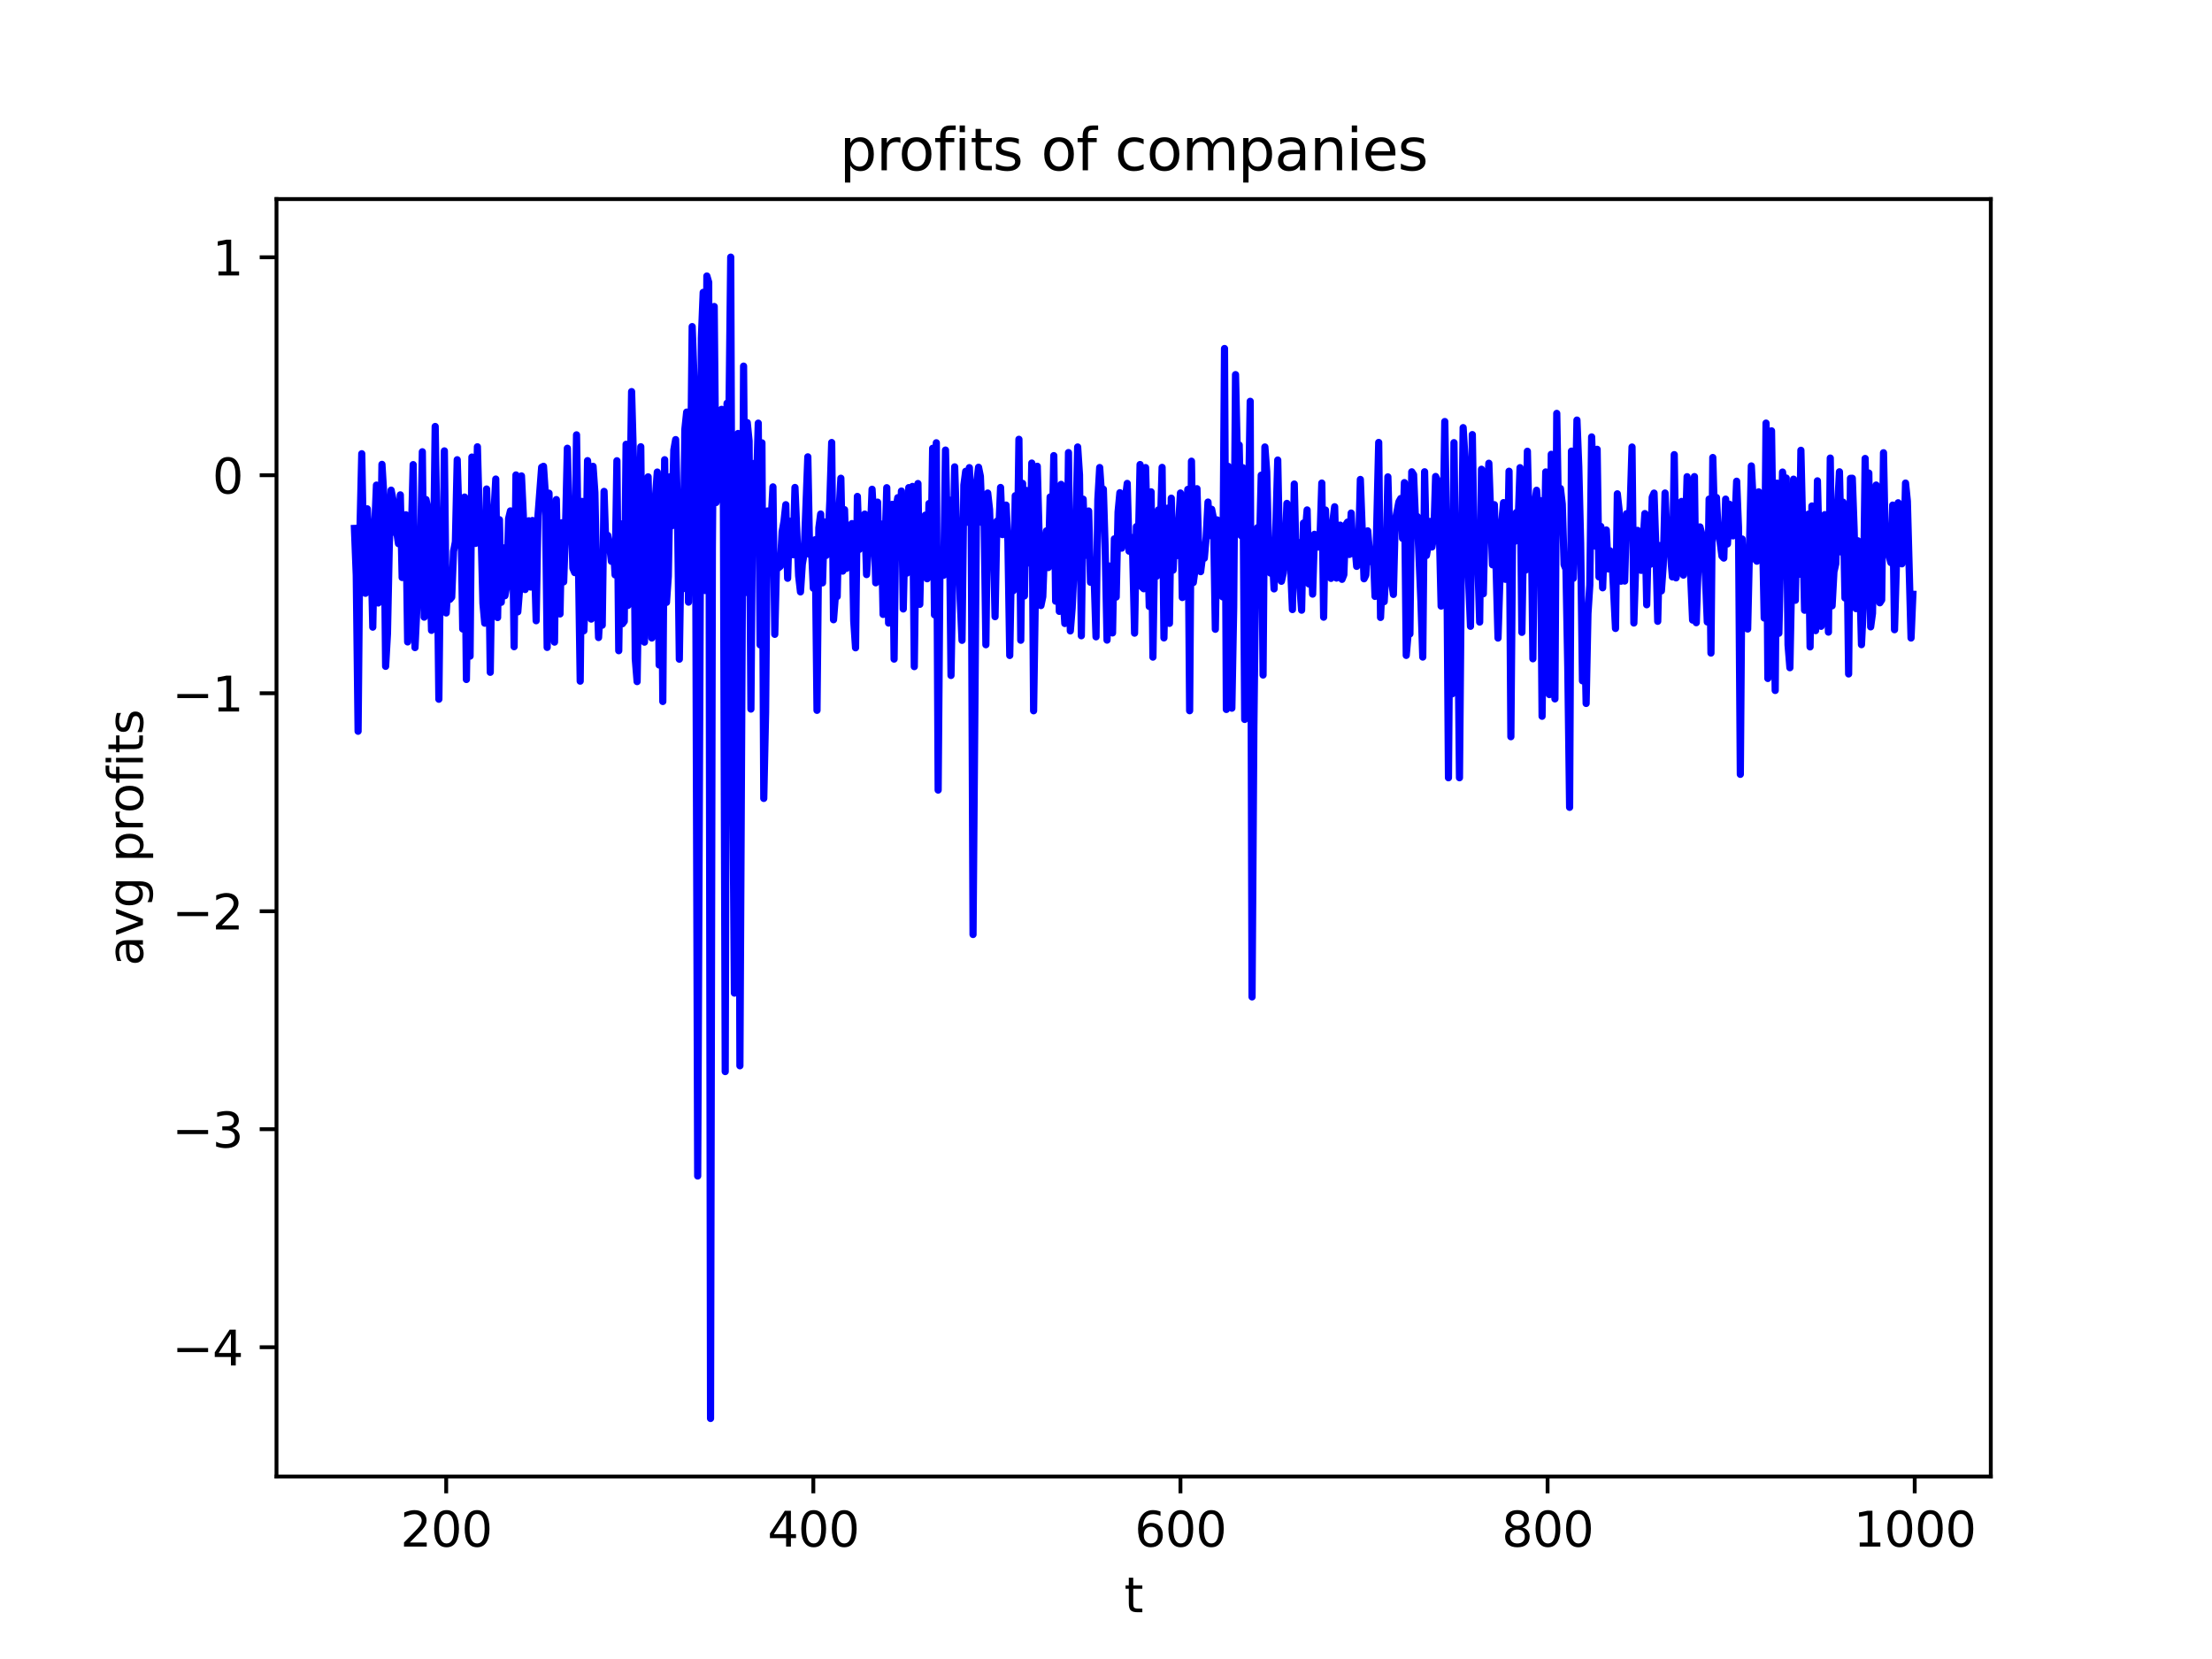 <?xml version="1.0" encoding="utf-8" standalone="no"?>
<!DOCTYPE svg PUBLIC "-//W3C//DTD SVG 1.1//EN"
  "http://www.w3.org/Graphics/SVG/1.1/DTD/svg11.dtd">
<svg xmlns:xlink="http://www.w3.org/1999/xlink" width="460.8pt" height="345.6pt" viewBox="0 0 460.8 345.6" xmlns="http://www.w3.org/2000/svg" version="1.1">
 <defs>
  <style type="text/css">*{stroke-linejoin: round; stroke-linecap: butt}</style>
 </defs>
 <g id="figure_1">
  <g id="patch_1">
   <path d="M 0 345.6 
L 460.8 345.6 
L 460.8 0 
L 0 0 
z
" style="fill: #ffffff"/>
  </g>
  <g id="axes_1">
   <g id="patch_2">
    <path d="M 57.6 307.584 
L 414.72 307.584 
L 414.72 41.472 
L 57.6 41.472 
z
" style="fill: #ffffff"/>
   </g>
   <g id="matplotlib.axis_1">
    <g id="xtick_1">
     <g id="line2d_1">
      <defs>
       <path id="ma844a990d8" d="M 0 0 
L 0 3.5 
" style="stroke: #000000; stroke-width: 0.8"/>
      </defs>
      <g>
       <use xlink:href="#ma844a990d8" x="92.953" y="307.584" style="stroke: #000000; stroke-width: 0.8"/>
      </g>
     </g>
     <g id="text_1">
      <!-- 200 -->
      <g transform="translate(83.409 322.182) scale(0.1 -0.1)">
       <defs>
        <path id="DejaVuSans-32" d="M 1228 531 
L 3431 531 
L 3431 0 
L 469 0 
L 469 531 
Q 828 903 1448 1529 
Q 2069 2156 2228 2338 
Q 2531 2678 2651 2914 
Q 2772 3150 2772 3378 
Q 2772 3750 2511 3984 
Q 2250 4219 1831 4219 
Q 1534 4219 1204 4116 
Q 875 4013 500 3803 
L 500 4441 
Q 881 4594 1212 4672 
Q 1544 4750 1819 4750 
Q 2544 4750 2975 4387 
Q 3406 4025 3406 3419 
Q 3406 3131 3298 2873 
Q 3191 2616 2906 2266 
Q 2828 2175 2409 1742 
Q 1991 1309 1228 531 
z
" transform="scale(0.016)"/>
        <path id="DejaVuSans-30" d="M 2034 4250 
Q 1547 4250 1301 3770 
Q 1056 3291 1056 2328 
Q 1056 1369 1301 889 
Q 1547 409 2034 409 
Q 2525 409 2770 889 
Q 3016 1369 3016 2328 
Q 3016 3291 2770 3770 
Q 2525 4250 2034 4250 
z
M 2034 4750 
Q 2819 4750 3233 4129 
Q 3647 3509 3647 2328 
Q 3647 1150 3233 529 
Q 2819 -91 2034 -91 
Q 1250 -91 836 529 
Q 422 1150 422 2328 
Q 422 3509 836 4129 
Q 1250 4750 2034 4750 
z
" transform="scale(0.016)"/>
       </defs>
       <use xlink:href="#DejaVuSans-32"/>
       <use xlink:href="#DejaVuSans-30" x="63.623"/>
       <use xlink:href="#DejaVuSans-30" x="127.246"/>
      </g>
     </g>
    </g>
    <g id="xtick_2">
     <g id="line2d_2">
      <g>
       <use xlink:href="#ma844a990d8" x="169.432" y="307.584" style="stroke: #000000; stroke-width: 0.8"/>
      </g>
     </g>
     <g id="text_2">
      <!-- 400 -->
      <g transform="translate(159.888 322.182) scale(0.1 -0.1)">
       <defs>
        <path id="DejaVuSans-34" d="M 2419 4116 
L 825 1625 
L 2419 1625 
L 2419 4116 
z
M 2253 4666 
L 3047 4666 
L 3047 1625 
L 3713 1625 
L 3713 1100 
L 3047 1100 
L 3047 0 
L 2419 0 
L 2419 1100 
L 313 1100 
L 313 1709 
L 2253 4666 
z
" transform="scale(0.016)"/>
       </defs>
       <use xlink:href="#DejaVuSans-34"/>
       <use xlink:href="#DejaVuSans-30" x="63.623"/>
       <use xlink:href="#DejaVuSans-30" x="127.246"/>
      </g>
     </g>
    </g>
    <g id="xtick_3">
     <g id="line2d_3">
      <g>
       <use xlink:href="#ma844a990d8" x="245.911" y="307.584" style="stroke: #000000; stroke-width: 0.8"/>
      </g>
     </g>
     <g id="text_3">
      <!-- 600 -->
      <g transform="translate(236.367 322.182) scale(0.1 -0.1)">
       <defs>
        <path id="DejaVuSans-36" d="M 2113 2584 
Q 1688 2584 1439 2293 
Q 1191 2003 1191 1497 
Q 1191 994 1439 701 
Q 1688 409 2113 409 
Q 2538 409 2786 701 
Q 3034 994 3034 1497 
Q 3034 2003 2786 2293 
Q 2538 2584 2113 2584 
z
M 3366 4563 
L 3366 3988 
Q 3128 4100 2886 4159 
Q 2644 4219 2406 4219 
Q 1781 4219 1451 3797 
Q 1122 3375 1075 2522 
Q 1259 2794 1537 2939 
Q 1816 3084 2150 3084 
Q 2853 3084 3261 2657 
Q 3669 2231 3669 1497 
Q 3669 778 3244 343 
Q 2819 -91 2113 -91 
Q 1303 -91 875 529 
Q 447 1150 447 2328 
Q 447 3434 972 4092 
Q 1497 4750 2381 4750 
Q 2619 4750 2861 4703 
Q 3103 4656 3366 4563 
z
" transform="scale(0.016)"/>
       </defs>
       <use xlink:href="#DejaVuSans-36"/>
       <use xlink:href="#DejaVuSans-30" x="63.623"/>
       <use xlink:href="#DejaVuSans-30" x="127.246"/>
      </g>
     </g>
    </g>
    <g id="xtick_4">
     <g id="line2d_4">
      <g>
       <use xlink:href="#ma844a990d8" x="322.39" y="307.584" style="stroke: #000000; stroke-width: 0.8"/>
      </g>
     </g>
     <g id="text_4">
      <!-- 800 -->
      <g transform="translate(312.847 322.182) scale(0.1 -0.1)">
       <defs>
        <path id="DejaVuSans-38" d="M 2034 2216 
Q 1584 2216 1326 1975 
Q 1069 1734 1069 1313 
Q 1069 891 1326 650 
Q 1584 409 2034 409 
Q 2484 409 2743 651 
Q 3003 894 3003 1313 
Q 3003 1734 2745 1975 
Q 2488 2216 2034 2216 
z
M 1403 2484 
Q 997 2584 770 2862 
Q 544 3141 544 3541 
Q 544 4100 942 4425 
Q 1341 4750 2034 4750 
Q 2731 4750 3128 4425 
Q 3525 4100 3525 3541 
Q 3525 3141 3298 2862 
Q 3072 2584 2669 2484 
Q 3125 2378 3379 2068 
Q 3634 1759 3634 1313 
Q 3634 634 3220 271 
Q 2806 -91 2034 -91 
Q 1263 -91 848 271 
Q 434 634 434 1313 
Q 434 1759 690 2068 
Q 947 2378 1403 2484 
z
M 1172 3481 
Q 1172 3119 1398 2916 
Q 1625 2713 2034 2713 
Q 2441 2713 2670 2916 
Q 2900 3119 2900 3481 
Q 2900 3844 2670 4047 
Q 2441 4250 2034 4250 
Q 1625 4250 1398 4047 
Q 1172 3844 1172 3481 
z
" transform="scale(0.016)"/>
       </defs>
       <use xlink:href="#DejaVuSans-38"/>
       <use xlink:href="#DejaVuSans-30" x="63.623"/>
       <use xlink:href="#DejaVuSans-30" x="127.246"/>
      </g>
     </g>
    </g>
    <g id="xtick_5">
     <g id="line2d_5">
      <g>
       <use xlink:href="#ma844a990d8" x="398.87" y="307.584" style="stroke: #000000; stroke-width: 0.8"/>
      </g>
     </g>
     <g id="text_5">
      <!-- 1000 -->
      <g transform="translate(386.145 322.182) scale(0.1 -0.1)">
       <defs>
        <path id="DejaVuSans-31" d="M 794 531 
L 1825 531 
L 1825 4091 
L 703 3866 
L 703 4441 
L 1819 4666 
L 2450 4666 
L 2450 531 
L 3481 531 
L 3481 0 
L 794 0 
L 794 531 
z
" transform="scale(0.016)"/>
       </defs>
       <use xlink:href="#DejaVuSans-31"/>
       <use xlink:href="#DejaVuSans-30" x="63.623"/>
       <use xlink:href="#DejaVuSans-30" x="127.246"/>
       <use xlink:href="#DejaVuSans-30" x="190.869"/>
      </g>
     </g>
    </g>
    <g id="text_6">
     <!-- t -->
     <g transform="translate(234.2 335.861) scale(0.1 -0.1)">
      <defs>
       <path id="DejaVuSans-74" d="M 1172 4494 
L 1172 3500 
L 2356 3500 
L 2356 3053 
L 1172 3053 
L 1172 1153 
Q 1172 725 1289 603 
Q 1406 481 1766 481 
L 2356 481 
L 2356 0 
L 1766 0 
Q 1100 0 847 248 
Q 594 497 594 1153 
L 594 3053 
L 172 3053 
L 172 3500 
L 594 3500 
L 594 4494 
L 1172 4494 
z
" transform="scale(0.016)"/>
      </defs>
      <use xlink:href="#DejaVuSans-74"/>
     </g>
    </g>
   </g>
   <g id="matplotlib.axis_2">
    <g id="ytick_1">
     <g id="line2d_6">
      <defs>
       <path id="mab4cc430a4" d="M 0 0 
L -3.5 0 
" style="stroke: #000000; stroke-width: 0.8"/>
      </defs>
      <g>
       <use xlink:href="#mab4cc430a4" x="57.6" y="280.652" style="stroke: #000000; stroke-width: 0.8"/>
      </g>
     </g>
     <g id="text_7">
      <!-- −4 -->
      <g transform="translate(35.858 284.451) scale(0.1 -0.1)">
       <defs>
        <path id="DejaVuSans-2212" d="M 678 2272 
L 4684 2272 
L 4684 1741 
L 678 1741 
L 678 2272 
z
" transform="scale(0.016)"/>
       </defs>
       <use xlink:href="#DejaVuSans-2212"/>
       <use xlink:href="#DejaVuSans-34" x="83.789"/>
      </g>
     </g>
    </g>
    <g id="ytick_2">
     <g id="line2d_7">
      <g>
       <use xlink:href="#mab4cc430a4" x="57.6" y="235.24" style="stroke: #000000; stroke-width: 0.8"/>
      </g>
     </g>
     <g id="text_8">
      <!-- −3 -->
      <g transform="translate(35.858 239.039) scale(0.1 -0.1)">
       <defs>
        <path id="DejaVuSans-33" d="M 2597 2516 
Q 3050 2419 3304 2112 
Q 3559 1806 3559 1356 
Q 3559 666 3084 287 
Q 2609 -91 1734 -91 
Q 1441 -91 1130 -33 
Q 819 25 488 141 
L 488 750 
Q 750 597 1062 519 
Q 1375 441 1716 441 
Q 2309 441 2620 675 
Q 2931 909 2931 1356 
Q 2931 1769 2642 2001 
Q 2353 2234 1838 2234 
L 1294 2234 
L 1294 2753 
L 1863 2753 
Q 2328 2753 2575 2939 
Q 2822 3125 2822 3475 
Q 2822 3834 2567 4026 
Q 2313 4219 1838 4219 
Q 1578 4219 1281 4162 
Q 984 4106 628 3988 
L 628 4550 
Q 988 4650 1302 4700 
Q 1616 4750 1894 4750 
Q 2613 4750 3031 4423 
Q 3450 4097 3450 3541 
Q 3450 3153 3228 2886 
Q 3006 2619 2597 2516 
z
" transform="scale(0.016)"/>
       </defs>
       <use xlink:href="#DejaVuSans-2212"/>
       <use xlink:href="#DejaVuSans-33" x="83.789"/>
      </g>
     </g>
    </g>
    <g id="ytick_3">
     <g id="line2d_8">
      <g>
       <use xlink:href="#mab4cc430a4" x="57.6" y="189.828" style="stroke: #000000; stroke-width: 0.8"/>
      </g>
     </g>
     <g id="text_9">
      <!-- −2 -->
      <g transform="translate(35.858 193.627) scale(0.1 -0.1)">
       <use xlink:href="#DejaVuSans-2212"/>
       <use xlink:href="#DejaVuSans-32" x="83.789"/>
      </g>
     </g>
    </g>
    <g id="ytick_4">
     <g id="line2d_9">
      <g>
       <use xlink:href="#mab4cc430a4" x="57.6" y="144.415" style="stroke: #000000; stroke-width: 0.8"/>
      </g>
     </g>
     <g id="text_10">
      <!-- −1 -->
      <g transform="translate(35.858 148.215) scale(0.1 -0.1)">
       <use xlink:href="#DejaVuSans-2212"/>
       <use xlink:href="#DejaVuSans-31" x="83.789"/>
      </g>
     </g>
    </g>
    <g id="ytick_5">
     <g id="line2d_10">
      <g>
       <use xlink:href="#mab4cc430a4" x="57.6" y="99.003" style="stroke: #000000; stroke-width: 0.8"/>
      </g>
     </g>
     <g id="text_11">
      <!-- 0 -->
      <g transform="translate(44.237 102.802) scale(0.1 -0.1)">
       <use xlink:href="#DejaVuSans-30"/>
      </g>
     </g>
    </g>
    <g id="ytick_6">
     <g id="line2d_11">
      <g>
       <use xlink:href="#mab4cc430a4" x="57.6" y="53.591" style="stroke: #000000; stroke-width: 0.8"/>
      </g>
     </g>
     <g id="text_12">
      <!-- 1 -->
      <g transform="translate(44.237 57.39) scale(0.1 -0.1)">
       <use xlink:href="#DejaVuSans-31"/>
      </g>
     </g>
    </g>
    <g id="text_13">
     <!-- avg profits -->
     <g transform="translate(29.778 201.205) rotate(-90) scale(0.1 -0.1)">
      <defs>
       <path id="DejaVuSans-61" d="M 2194 1759 
Q 1497 1759 1228 1600 
Q 959 1441 959 1056 
Q 959 750 1161 570 
Q 1363 391 1709 391 
Q 2188 391 2477 730 
Q 2766 1069 2766 1631 
L 2766 1759 
L 2194 1759 
z
M 3341 1997 
L 3341 0 
L 2766 0 
L 2766 531 
Q 2569 213 2275 61 
Q 1981 -91 1556 -91 
Q 1019 -91 701 211 
Q 384 513 384 1019 
Q 384 1609 779 1909 
Q 1175 2209 1959 2209 
L 2766 2209 
L 2766 2266 
Q 2766 2663 2505 2880 
Q 2244 3097 1772 3097 
Q 1472 3097 1187 3025 
Q 903 2953 641 2809 
L 641 3341 
Q 956 3463 1253 3523 
Q 1550 3584 1831 3584 
Q 2591 3584 2966 3190 
Q 3341 2797 3341 1997 
z
" transform="scale(0.016)"/>
       <path id="DejaVuSans-76" d="M 191 3500 
L 800 3500 
L 1894 563 
L 2988 3500 
L 3597 3500 
L 2284 0 
L 1503 0 
L 191 3500 
z
" transform="scale(0.016)"/>
       <path id="DejaVuSans-67" d="M 2906 1791 
Q 2906 2416 2648 2759 
Q 2391 3103 1925 3103 
Q 1463 3103 1205 2759 
Q 947 2416 947 1791 
Q 947 1169 1205 825 
Q 1463 481 1925 481 
Q 2391 481 2648 825 
Q 2906 1169 2906 1791 
z
M 3481 434 
Q 3481 -459 3084 -895 
Q 2688 -1331 1869 -1331 
Q 1566 -1331 1297 -1286 
Q 1028 -1241 775 -1147 
L 775 -588 
Q 1028 -725 1275 -790 
Q 1522 -856 1778 -856 
Q 2344 -856 2625 -561 
Q 2906 -266 2906 331 
L 2906 616 
Q 2728 306 2450 153 
Q 2172 0 1784 0 
Q 1141 0 747 490 
Q 353 981 353 1791 
Q 353 2603 747 3093 
Q 1141 3584 1784 3584 
Q 2172 3584 2450 3431 
Q 2728 3278 2906 2969 
L 2906 3500 
L 3481 3500 
L 3481 434 
z
" transform="scale(0.016)"/>
       <path id="DejaVuSans-20" transform="scale(0.016)"/>
       <path id="DejaVuSans-70" d="M 1159 525 
L 1159 -1331 
L 581 -1331 
L 581 3500 
L 1159 3500 
L 1159 2969 
Q 1341 3281 1617 3432 
Q 1894 3584 2278 3584 
Q 2916 3584 3314 3078 
Q 3713 2572 3713 1747 
Q 3713 922 3314 415 
Q 2916 -91 2278 -91 
Q 1894 -91 1617 61 
Q 1341 213 1159 525 
z
M 3116 1747 
Q 3116 2381 2855 2742 
Q 2594 3103 2138 3103 
Q 1681 3103 1420 2742 
Q 1159 2381 1159 1747 
Q 1159 1113 1420 752 
Q 1681 391 2138 391 
Q 2594 391 2855 752 
Q 3116 1113 3116 1747 
z
" transform="scale(0.016)"/>
       <path id="DejaVuSans-72" d="M 2631 2963 
Q 2534 3019 2420 3045 
Q 2306 3072 2169 3072 
Q 1681 3072 1420 2755 
Q 1159 2438 1159 1844 
L 1159 0 
L 581 0 
L 581 3500 
L 1159 3500 
L 1159 2956 
Q 1341 3275 1631 3429 
Q 1922 3584 2338 3584 
Q 2397 3584 2469 3576 
Q 2541 3569 2628 3553 
L 2631 2963 
z
" transform="scale(0.016)"/>
       <path id="DejaVuSans-6f" d="M 1959 3097 
Q 1497 3097 1228 2736 
Q 959 2375 959 1747 
Q 959 1119 1226 758 
Q 1494 397 1959 397 
Q 2419 397 2687 759 
Q 2956 1122 2956 1747 
Q 2956 2369 2687 2733 
Q 2419 3097 1959 3097 
z
M 1959 3584 
Q 2709 3584 3137 3096 
Q 3566 2609 3566 1747 
Q 3566 888 3137 398 
Q 2709 -91 1959 -91 
Q 1206 -91 779 398 
Q 353 888 353 1747 
Q 353 2609 779 3096 
Q 1206 3584 1959 3584 
z
" transform="scale(0.016)"/>
       <path id="DejaVuSans-66" d="M 2375 4863 
L 2375 4384 
L 1825 4384 
Q 1516 4384 1395 4259 
Q 1275 4134 1275 3809 
L 1275 3500 
L 2222 3500 
L 2222 3053 
L 1275 3053 
L 1275 0 
L 697 0 
L 697 3053 
L 147 3053 
L 147 3500 
L 697 3500 
L 697 3744 
Q 697 4328 969 4595 
Q 1241 4863 1831 4863 
L 2375 4863 
z
" transform="scale(0.016)"/>
       <path id="DejaVuSans-69" d="M 603 3500 
L 1178 3500 
L 1178 0 
L 603 0 
L 603 3500 
z
M 603 4863 
L 1178 4863 
L 1178 4134 
L 603 4134 
L 603 4863 
z
" transform="scale(0.016)"/>
       <path id="DejaVuSans-73" d="M 2834 3397 
L 2834 2853 
Q 2591 2978 2328 3040 
Q 2066 3103 1784 3103 
Q 1356 3103 1142 2972 
Q 928 2841 928 2578 
Q 928 2378 1081 2264 
Q 1234 2150 1697 2047 
L 1894 2003 
Q 2506 1872 2764 1633 
Q 3022 1394 3022 966 
Q 3022 478 2636 193 
Q 2250 -91 1575 -91 
Q 1294 -91 989 -36 
Q 684 19 347 128 
L 347 722 
Q 666 556 975 473 
Q 1284 391 1588 391 
Q 1994 391 2212 530 
Q 2431 669 2431 922 
Q 2431 1156 2273 1281 
Q 2116 1406 1581 1522 
L 1381 1569 
Q 847 1681 609 1914 
Q 372 2147 372 2553 
Q 372 3047 722 3315 
Q 1072 3584 1716 3584 
Q 2034 3584 2315 3537 
Q 2597 3491 2834 3397 
z
" transform="scale(0.016)"/>
      </defs>
      <use xlink:href="#DejaVuSans-61"/>
      <use xlink:href="#DejaVuSans-76" x="61.279"/>
      <use xlink:href="#DejaVuSans-67" x="120.459"/>
      <use xlink:href="#DejaVuSans-20" x="183.936"/>
      <use xlink:href="#DejaVuSans-70" x="215.723"/>
      <use xlink:href="#DejaVuSans-72" x="279.199"/>
      <use xlink:href="#DejaVuSans-6f" x="318.062"/>
      <use xlink:href="#DejaVuSans-66" x="379.244"/>
      <use xlink:href="#DejaVuSans-69" x="414.449"/>
      <use xlink:href="#DejaVuSans-74" x="442.232"/>
      <use xlink:href="#DejaVuSans-73" x="481.441"/>
     </g>
    </g>
   </g>
   <g id="line2d_12">
    <path d="M 73.833 110.084 
L 74.215 119.848 
L 74.598 152.334 
L 74.98 110.641 
L 75.362 94.52 
L 75.745 115.306 
L 76.127 123.592 
L 76.51 105.997 
L 76.892 112.994 
L 77.274 114.464 
L 77.657 130.644 
L 78.039 110.379 
L 78.421 101.057 
L 78.804 125.609 
L 79.186 122.544 
L 79.569 96.735 
L 79.951 103.082 
L 80.333 138.808 
L 80.716 132.013 
L 81.098 113.556 
L 81.481 102.108 
L 81.863 104.039 
L 82.245 110.923 
L 82.628 110.725 
L 83.01 113.257 
L 83.393 103.09 
L 83.775 120.309 
L 84.157 108.654 
L 84.54 107.233 
L 84.922 133.727 
L 85.305 115.13 
L 85.687 111.666 
L 86.069 96.789 
L 86.452 134.906 
L 86.834 126.916 
L 87.217 112.366 
L 87.599 115.145 
L 87.981 94.112 
L 88.364 128.567 
L 88.746 104.064 
L 89.129 105.994 
L 89.511 116.399 
L 89.893 131.314 
L 90.276 118.722 
L 90.658 88.843 
L 91.041 112.875 
L 91.423 145.66 
L 91.805 111.372 
L 92.188 126.485 
L 92.57 93.929 
L 92.953 127.694 
L 93.335 121.507 
L 93.717 124.858 
L 94.1 124.395 
L 94.482 114.843 
L 94.865 112.879 
L 95.247 95.773 
L 95.629 108.489 
L 96.012 107.404 
L 96.394 131.035 
L 96.777 103.542 
L 97.159 141.549 
L 97.541 117.409 
L 97.924 136.689 
L 98.306 95.214 
L 98.688 110.279 
L 99.071 113.203 
L 99.453 93.072 
L 99.836 107.619 
L 100.218 110.83 
L 100.6 125.681 
L 100.983 129.825 
L 101.365 101.867 
L 101.748 112.145 
L 102.13 140.053 
L 102.512 114.168 
L 103.277 99.796 
L 103.66 128.647 
L 104.042 108.26 
L 104.424 125.471 
L 104.807 114.116 
L 105.189 124.1 
L 105.572 122.011 
L 105.954 108.026 
L 106.336 106.43 
L 106.719 106.588 
L 107.101 134.722 
L 107.484 98.94 
L 107.866 127.459 
L 108.248 122.64 
L 108.631 99.142 
L 109.013 107.247 
L 109.396 122.81 
L 109.778 113.21 
L 110.16 108.487 
L 110.543 122.297 
L 110.925 108.429 
L 111.308 115.738 
L 111.69 129.309 
L 112.072 107.418 
L 112.837 97.338 
L 113.22 97.141 
L 113.602 102.835 
L 113.984 134.87 
L 114.367 102.736 
L 114.749 128.764 
L 115.132 128.572 
L 115.514 133.765 
L 115.896 104.073 
L 116.279 122.778 
L 116.661 127.897 
L 117.044 108.908 
L 117.426 121.21 
L 117.808 110.07 
L 118.191 93.378 
L 118.573 109.236 
L 118.956 105.057 
L 119.338 118.375 
L 119.72 119.283 
L 120.103 90.586 
L 120.867 141.898 
L 121.25 104.452 
L 121.632 131.399 
L 122.015 121.01 
L 122.397 95.959 
L 122.779 100.459 
L 123.162 128.967 
L 123.544 97.147 
L 123.927 102.617 
L 124.309 121.18 
L 124.691 132.812 
L 125.074 125.802 
L 125.456 130.246 
L 125.839 102.368 
L 126.221 114.267 
L 126.603 111.531 
L 126.986 113.602 
L 127.368 116.936 
L 127.751 113.056 
L 128.133 119.758 
L 128.515 95.98 
L 128.898 135.554 
L 129.28 109.125 
L 129.663 129.941 
L 130.045 129.429 
L 130.427 92.555 
L 130.81 126.122 
L 131.192 107.456 
L 131.575 81.579 
L 131.957 95.484 
L 132.339 137.261 
L 132.722 141.988 
L 133.487 93.066 
L 133.869 131.214 
L 134.251 133.775 
L 134.634 101.798 
L 135.016 99.332 
L 135.781 132.912 
L 136.163 127.259 
L 136.546 103.515 
L 136.928 98.337 
L 137.311 138.525 
L 137.693 102.614 
L 138.075 146.132 
L 138.458 95.768 
L 138.84 125.494 
L 139.223 120.029 
L 139.605 99.305 
L 139.987 109.521 
L 140.37 93.73 
L 140.752 91.574 
L 141.134 106.378 
L 141.517 137.318 
L 141.899 112.549 
L 142.282 122.651 
L 142.664 89.479 
L 143.046 85.846 
L 143.429 125.437 
L 143.811 103.297 
L 144.194 68.035 
L 144.576 78.596 
L 144.958 124.226 
L 145.341 244.983 
L 146.106 70.455 
L 146.488 60.904 
L 146.87 123.011 
L 147.253 57.498 
L 147.635 58.807 
L 148.018 295.488 
L 148.4 114.144 
L 148.782 63.85 
L 149.165 104.691 
L 149.547 103.098 
L 149.93 91.93 
L 150.312 85.276 
L 150.694 104.695 
L 151.077 223.227 
L 151.459 84.001 
L 151.842 87.418 
L 152.224 53.568 
L 152.606 156.746 
L 152.989 206.879 
L 153.371 105.653 
L 153.754 90.298 
L 154.136 222.018 
L 154.901 76.27 
L 155.283 123.435 
L 155.666 88.035 
L 156.048 91.843 
L 156.43 147.714 
L 156.813 100.039 
L 157.195 96.506 
L 157.578 101.671 
L 157.96 88.15 
L 158.342 134.336 
L 158.725 92.25 
L 159.107 166.325 
L 159.49 148.38 
L 159.872 106.452 
L 160.254 115.555 
L 161.019 101.424 
L 161.402 132.143 
L 161.784 116.71 
L 162.166 118.297 
L 162.549 117.973 
L 162.931 110.763 
L 163.313 108.637 
L 163.696 105.137 
L 164.078 120.466 
L 164.461 108.554 
L 164.843 108.743 
L 165.225 115.561 
L 165.608 101.548 
L 166.373 119.962 
L 166.755 123.301 
L 167.137 117.521 
L 167.52 115.279 
L 168.285 95.166 
L 168.667 115.497 
L 169.049 114.231 
L 169.432 122.538 
L 169.814 112.436 
L 170.197 147.978 
L 170.579 109.961 
L 170.961 107.077 
L 171.344 121.422 
L 171.726 108.722 
L 172.109 115.704 
L 172.491 112.874 
L 172.873 104.395 
L 173.256 92.185 
L 173.638 129.106 
L 174.021 124.176 
L 174.403 124.263 
L 174.785 106.677 
L 175.168 99.624 
L 175.55 118.974 
L 175.933 106.174 
L 176.315 118.414 
L 177.08 112.528 
L 177.462 109.071 
L 177.845 129.331 
L 178.227 134.948 
L 178.609 103.414 
L 178.992 114.455 
L 179.374 109.496 
L 180.139 107.091 
L 180.521 119.695 
L 180.904 113.529 
L 181.286 111.88 
L 181.669 101.924 
L 182.051 108.932 
L 182.433 121.411 
L 182.816 104.604 
L 183.198 120.388 
L 183.58 109.164 
L 183.963 127.996 
L 184.728 101.597 
L 185.11 129.796 
L 185.492 110.932 
L 185.875 105.059 
L 186.257 137.302 
L 186.64 105.918 
L 187.022 103.677 
L 187.404 112.005 
L 187.787 102.295 
L 188.169 126.859 
L 188.552 109.697 
L 188.934 119.392 
L 189.316 101.58 
L 189.699 110.771 
L 190.081 101.332 
L 190.464 138.869 
L 190.846 109.712 
L 191.228 100.727 
L 191.611 125.896 
L 191.993 108.589 
L 192.376 118.286 
L 192.758 107.316 
L 193.14 120.566 
L 193.523 104.894 
L 193.905 118.21 
L 194.288 93.386 
L 194.67 128.084 
L 195.052 92.238 
L 195.435 164.586 
L 195.817 116.794 
L 196.2 115.675 
L 196.582 119.835 
L 196.964 93.759 
L 197.347 111.352 
L 197.729 104.163 
L 198.112 140.711 
L 198.876 97.251 
L 199.259 109.644 
L 199.641 109.813 
L 200.024 124.923 
L 200.406 133.394 
L 200.788 101.052 
L 201.171 98.18 
L 201.553 108.785 
L 201.936 97.421 
L 202.318 106.893 
L 202.7 194.672 
L 203.465 100.585 
L 203.848 97.337 
L 204.23 99.224 
L 204.612 108.88 
L 204.995 107.271 
L 205.377 134.307 
L 205.759 102.708 
L 206.142 106.126 
L 206.524 117.222 
L 206.907 111.852 
L 207.289 128.464 
L 207.671 108.577 
L 208.054 110.976 
L 208.436 101.55 
L 208.819 111.365 
L 209.201 110.7 
L 209.583 105.221 
L 209.966 112.845 
L 210.348 136.544 
L 210.731 115.418 
L 211.113 123.04 
L 211.495 103.261 
L 211.878 120.026 
L 212.26 91.512 
L 212.643 133.377 
L 213.025 100.694 
L 213.407 124.144 
L 213.79 102.166 
L 214.172 106.822 
L 214.555 117.312 
L 214.937 96.465 
L 215.319 148.07 
L 216.084 97.128 
L 216.849 126.149 
L 217.231 124.297 
L 217.614 113.87 
L 217.996 110.586 
L 218.379 118.238 
L 218.761 103.524 
L 219.143 114.254 
L 219.526 94.915 
L 219.908 125.241 
L 220.291 102.894 
L 220.673 127.359 
L 221.055 100.901 
L 221.438 123.643 
L 221.82 129.884 
L 222.203 125.702 
L 222.585 94.277 
L 222.967 131.431 
L 223.35 126.705 
L 224.115 110.582 
L 224.497 93.111 
L 224.879 98.923 
L 225.262 132.441 
L 225.644 103.988 
L 226.026 115.704 
L 226.409 114.944 
L 226.791 106.453 
L 227.174 121.301 
L 227.556 116.727 
L 227.938 120.621 
L 228.321 132.659 
L 228.703 104.041 
L 229.086 97.396 
L 229.468 103.019 
L 229.85 101.902 
L 230.233 114.487 
L 230.615 133.348 
L 230.998 117.894 
L 231.38 118.873 
L 231.762 131.848 
L 232.145 112.253 
L 232.527 124.374 
L 232.91 106.698 
L 233.292 102.641 
L 233.674 114.189 
L 234.057 110.55 
L 234.439 103.838 
L 234.822 100.704 
L 235.204 114.816 
L 235.586 111.895 
L 235.969 115.835 
L 236.351 131.898 
L 236.734 109.695 
L 237.116 114.519 
L 237.498 96.771 
L 237.881 122.261 
L 238.263 122.645 
L 238.646 97.404 
L 239.41 126.336 
L 239.793 102.455 
L 240.175 136.888 
L 240.558 112.649 
L 240.94 120.036 
L 241.322 106.217 
L 241.705 110.61 
L 242.087 97.363 
L 242.47 132.886 
L 242.852 114.299 
L 243.234 105.859 
L 243.617 129.859 
L 243.999 103.779 
L 244.382 118.771 
L 244.764 109.714 
L 245.146 115.748 
L 245.911 102.701 
L 246.294 124.476 
L 246.676 111.625 
L 247.058 108.947 
L 247.441 101.946 
L 247.823 148.056 
L 248.205 96.074 
L 248.588 121.355 
L 248.97 118.54 
L 249.353 101.804 
L 249.735 115.159 
L 250.117 119.087 
L 250.5 115.968 
L 250.882 116.291 
L 251.265 111.954 
L 251.647 104.591 
L 252.029 111.563 
L 252.412 106.095 
L 252.794 108.041 
L 253.177 131.086 
L 253.559 108.302 
L 254.324 110.244 
L 254.706 124.342 
L 255.089 72.602 
L 255.471 147.792 
L 255.853 97.151 
L 256.236 144.664 
L 256.618 147.528 
L 257.001 126.612 
L 257.383 78.04 
L 257.765 95.121 
L 258.148 92.702 
L 258.53 111.569 
L 258.913 97.435 
L 259.295 149.873 
L 259.677 112.088 
L 260.06 106.873 
L 260.442 83.6 
L 260.825 207.671 
L 261.207 151.309 
L 261.589 117.955 
L 261.972 109.913 
L 262.354 114.577 
L 262.737 98.989 
L 263.119 140.621 
L 263.501 93.111 
L 263.884 98.282 
L 264.266 113.976 
L 264.649 119.384 
L 265.031 115.223 
L 265.413 122.677 
L 266.178 95.833 
L 266.561 115.981 
L 266.943 121.092 
L 267.325 119.391 
L 267.708 114.567 
L 268.09 104.865 
L 268.472 109.238 
L 269.237 126.983 
L 269.62 100.831 
L 270.002 116.779 
L 270.384 112.971 
L 270.767 121.938 
L 271.149 127.112 
L 271.532 108.961 
L 271.914 110.897 
L 272.296 106.229 
L 272.679 121.661 
L 273.061 113.506 
L 273.444 123.768 
L 273.826 111.3 
L 274.208 111.533 
L 274.591 113.965 
L 274.973 112.355 
L 275.356 100.628 
L 275.738 128.569 
L 276.12 106.252 
L 276.503 117.949 
L 276.885 110.376 
L 277.268 120.488 
L 277.65 108.654 
L 278.032 105.563 
L 278.415 120.422 
L 278.797 117.615 
L 279.18 109.392 
L 279.562 120.685 
L 279.944 119.727 
L 280.327 109.378 
L 280.709 108.769 
L 281.092 115.5 
L 281.474 106.876 
L 281.856 115.325 
L 282.239 113.559 
L 282.621 117.985 
L 283.004 115.234 
L 283.386 99.877 
L 284.151 120.571 
L 284.533 119.793 
L 284.916 110.587 
L 285.298 115.154 
L 285.68 117.032 
L 286.063 114.526 
L 286.445 124.243 
L 287.21 92.168 
L 287.592 128.627 
L 287.975 119.977 
L 288.357 125.331 
L 288.74 117.645 
L 289.122 99.338 
L 289.504 113.053 
L 289.887 121.054 
L 290.269 123.834 
L 290.651 108.506 
L 291.416 104.531 
L 291.799 103.851 
L 292.181 112.164 
L 292.563 100.535 
L 292.946 136.53 
L 293.328 132.04 
L 293.711 132.062 
L 294.093 98.287 
L 294.475 98.888 
L 294.858 107.839 
L 295.24 107.601 
L 296.005 125.228 
L 296.387 136.878 
L 296.77 98.277 
L 297.152 115.719 
L 297.535 113.517 
L 297.917 108.62 
L 298.299 113.951 
L 298.682 111.538 
L 299.064 99.26 
L 299.447 100.118 
L 299.829 109.933 
L 300.211 126.261 
L 300.594 112.748 
L 300.976 87.813 
L 301.359 110.717 
L 301.741 162.021 
L 302.123 114.018 
L 302.506 144.55 
L 302.888 92.212 
L 303.271 122.903 
L 303.653 124.755 
L 304.035 162.015 
L 304.418 119.236 
L 304.8 89.082 
L 305.183 95.452 
L 305.565 111.754 
L 306.33 130.471 
L 306.712 90.536 
L 307.095 114.672 
L 307.477 112.248 
L 307.859 117.24 
L 308.242 129.59 
L 308.624 97.753 
L 309.007 123.696 
L 309.389 107.035 
L 309.771 105.371 
L 310.154 96.502 
L 310.918 117.664 
L 311.301 105.134 
L 312.066 132.922 
L 312.83 108.893 
L 313.213 104.707 
L 313.595 120.68 
L 313.978 119.501 
L 314.36 98.169 
L 314.742 153.471 
L 315.125 108.212 
L 315.507 112.812 
L 315.89 106.761 
L 316.272 108.399 
L 316.654 97.424 
L 317.037 131.734 
L 317.419 108.981 
L 317.802 118.77 
L 318.184 94.005 
L 318.566 110.498 
L 318.949 104.548 
L 319.331 137.239 
L 319.714 104.907 
L 320.096 102.133 
L 320.478 107.403 
L 320.861 104.291 
L 321.243 149.214 
L 321.626 118.273 
L 322.008 98.31 
L 322.39 116.61 
L 322.773 144.7 
L 323.155 94.638 
L 323.538 110.414 
L 323.92 145.592 
L 324.302 86.116 
L 324.685 108.686 
L 325.067 101.764 
L 325.45 104.993 
L 325.832 117.636 
L 326.214 118.557 
L 326.597 139.091 
L 326.979 168.183 
L 327.362 93.978 
L 327.744 120.481 
L 328.126 107.499 
L 328.509 87.508 
L 328.891 97.244 
L 329.274 113.046 
L 329.656 141.828 
L 330.038 127.317 
L 330.421 146.543 
L 330.803 127.803 
L 331.186 121.863 
L 331.568 91.019 
L 332.333 113.777 
L 332.715 93.6 
L 333.097 120.179 
L 333.48 109.663 
L 333.862 122.449 
L 334.245 111.731 
L 334.627 110.41 
L 335.009 118.52 
L 335.392 114.739 
L 335.774 115.887 
L 336.539 130.918 
L 336.921 102.87 
L 337.304 106.39 
L 337.686 121.075 
L 338.069 113.21 
L 338.451 121.046 
L 338.833 107.013 
L 339.216 111.176 
L 339.598 105.5 
L 339.981 93.122 
L 340.363 129.784 
L 340.745 117.799 
L 341.128 110.485 
L 341.51 113.596 
L 341.893 118.818 
L 342.657 106.985 
L 343.04 125.982 
L 343.422 109.841 
L 343.805 117.551 
L 344.187 103.579 
L 344.569 102.72 
L 344.952 114.326 
L 345.334 129.431 
L 345.717 113.643 
L 346.099 123.094 
L 346.481 117.772 
L 346.864 102.703 
L 347.246 111.602 
L 347.629 111.359 
L 348.393 120.185 
L 348.776 94.709 
L 349.158 120.378 
L 349.541 117.812 
L 349.923 119.041 
L 350.305 104.458 
L 350.688 119.807 
L 351.07 112.6 
L 351.453 99.304 
L 351.835 101.739 
L 352.217 120.455 
L 352.6 129.174 
L 352.982 99.285 
L 353.364 129.72 
L 353.747 117.991 
L 354.129 109.768 
L 354.512 111.202 
L 354.894 113.837 
L 355.276 120.205 
L 355.659 129.565 
L 356.041 103.969 
L 356.424 136.048 
L 356.806 95.307 
L 357.188 109.117 
L 357.571 103.64 
L 357.953 111.376 
L 358.336 112.975 
L 358.718 115.848 
L 359.1 116.258 
L 359.483 103.975 
L 359.865 113.315 
L 360.248 105.03 
L 360.63 106.856 
L 361.012 111.632 
L 361.395 109.293 
L 361.777 100.247 
L 362.16 109.802 
L 362.542 161.31 
L 362.924 112.285 
L 363.307 123.502 
L 363.689 129.037 
L 364.072 131.034 
L 364.836 97.063 
L 365.219 104.363 
L 365.601 116.451 
L 365.984 116.908 
L 366.366 102.459 
L 367.131 109.919 
L 367.513 128.746 
L 367.896 88.142 
L 368.278 141.336 
L 369.043 89.752 
L 369.808 143.837 
L 370.19 100.646 
L 370.572 131.924 
L 371.337 98.337 
L 371.72 102.181 
L 372.102 99.584 
L 372.484 134.365 
L 372.867 139.096 
L 373.632 99.821 
L 374.014 125.042 
L 374.396 100.738 
L 374.779 119.642 
L 375.161 93.802 
L 375.926 127.123 
L 376.308 125.046 
L 376.691 107.117 
L 377.073 134.76 
L 377.455 105.403 
L 377.838 106.945 
L 378.22 131.372 
L 378.603 100.168 
L 379.367 130.474 
L 379.75 116.448 
L 380.132 107.206 
L 380.515 115.967 
L 380.897 131.681 
L 381.279 95.425 
L 381.662 126.209 
L 382.044 119.098 
L 382.427 117.463 
L 382.809 105.607 
L 383.191 98.282 
L 383.574 114.994 
L 383.956 104.612 
L 384.339 124.572 
L 384.721 110.726 
L 385.103 140.398 
L 385.486 99.645 
L 385.868 99.633 
L 386.251 110.265 
L 386.633 126.782 
L 387.015 112.65 
L 387.398 119.595 
L 387.78 134.295 
L 388.163 126.398 
L 388.545 95.508 
L 388.927 116.195 
L 389.31 98.543 
L 389.692 130.586 
L 390.075 127.763 
L 390.457 105.091 
L 390.839 101.045 
L 391.222 120.107 
L 391.604 125.573 
L 391.987 124.982 
L 392.369 94.314 
L 392.751 113.699 
L 393.134 112.563 
L 393.516 115.724 
L 393.899 117.199 
L 394.281 105.223 
L 394.663 131.181 
L 395.428 104.735 
L 395.81 109.773 
L 396.193 117.457 
L 396.575 116.134 
L 396.958 100.632 
L 397.34 104.393 
L 398.105 132.911 
L 398.487 123.799 
L 398.487 123.799 
" clip-path="url(#p792bcac2a0)" style="fill: none; stroke: #0000ff; stroke-width: 1.5; stroke-linecap: square"/>
   </g>
   <g id="patch_3">
    <path d="M 57.6 307.584 
L 57.6 41.472 
" style="fill: none; stroke: #000000; stroke-width: 0.8; stroke-linejoin: miter; stroke-linecap: square"/>
   </g>
   <g id="patch_4">
    <path d="M 414.72 307.584 
L 414.72 41.472 
" style="fill: none; stroke: #000000; stroke-width: 0.8; stroke-linejoin: miter; stroke-linecap: square"/>
   </g>
   <g id="patch_5">
    <path d="M 57.6 307.584 
L 414.72 307.584 
" style="fill: none; stroke: #000000; stroke-width: 0.8; stroke-linejoin: miter; stroke-linecap: square"/>
   </g>
   <g id="patch_6">
    <path d="M 57.6 41.472 
L 414.72 41.472 
" style="fill: none; stroke: #000000; stroke-width: 0.8; stroke-linejoin: miter; stroke-linecap: square"/>
   </g>
   <g id="text_14">
    <!-- profits of companies -->
    <g transform="translate(174.907 35.472) scale(0.12 -0.12)">
     <defs>
      <path id="DejaVuSans-63" d="M 3122 3366 
L 3122 2828 
Q 2878 2963 2633 3030 
Q 2388 3097 2138 3097 
Q 1578 3097 1268 2742 
Q 959 2388 959 1747 
Q 959 1106 1268 751 
Q 1578 397 2138 397 
Q 2388 397 2633 464 
Q 2878 531 3122 666 
L 3122 134 
Q 2881 22 2623 -34 
Q 2366 -91 2075 -91 
Q 1284 -91 818 406 
Q 353 903 353 1747 
Q 353 2603 823 3093 
Q 1294 3584 2113 3584 
Q 2378 3584 2631 3529 
Q 2884 3475 3122 3366 
z
" transform="scale(0.016)"/>
      <path id="DejaVuSans-6d" d="M 3328 2828 
Q 3544 3216 3844 3400 
Q 4144 3584 4550 3584 
Q 5097 3584 5394 3201 
Q 5691 2819 5691 2113 
L 5691 0 
L 5113 0 
L 5113 2094 
Q 5113 2597 4934 2840 
Q 4756 3084 4391 3084 
Q 3944 3084 3684 2787 
Q 3425 2491 3425 1978 
L 3425 0 
L 2847 0 
L 2847 2094 
Q 2847 2600 2669 2842 
Q 2491 3084 2119 3084 
Q 1678 3084 1418 2786 
Q 1159 2488 1159 1978 
L 1159 0 
L 581 0 
L 581 3500 
L 1159 3500 
L 1159 2956 
Q 1356 3278 1631 3431 
Q 1906 3584 2284 3584 
Q 2666 3584 2933 3390 
Q 3200 3197 3328 2828 
z
" transform="scale(0.016)"/>
      <path id="DejaVuSans-6e" d="M 3513 2113 
L 3513 0 
L 2938 0 
L 2938 2094 
Q 2938 2591 2744 2837 
Q 2550 3084 2163 3084 
Q 1697 3084 1428 2787 
Q 1159 2491 1159 1978 
L 1159 0 
L 581 0 
L 581 3500 
L 1159 3500 
L 1159 2956 
Q 1366 3272 1645 3428 
Q 1925 3584 2291 3584 
Q 2894 3584 3203 3211 
Q 3513 2838 3513 2113 
z
" transform="scale(0.016)"/>
      <path id="DejaVuSans-65" d="M 3597 1894 
L 3597 1613 
L 953 1613 
Q 991 1019 1311 708 
Q 1631 397 2203 397 
Q 2534 397 2845 478 
Q 3156 559 3463 722 
L 3463 178 
Q 3153 47 2828 -22 
Q 2503 -91 2169 -91 
Q 1331 -91 842 396 
Q 353 884 353 1716 
Q 353 2575 817 3079 
Q 1281 3584 2069 3584 
Q 2775 3584 3186 3129 
Q 3597 2675 3597 1894 
z
M 3022 2063 
Q 3016 2534 2758 2815 
Q 2500 3097 2075 3097 
Q 1594 3097 1305 2825 
Q 1016 2553 972 2059 
L 3022 2063 
z
" transform="scale(0.016)"/>
     </defs>
     <use xlink:href="#DejaVuSans-70"/>
     <use xlink:href="#DejaVuSans-72" x="63.477"/>
     <use xlink:href="#DejaVuSans-6f" x="102.34"/>
     <use xlink:href="#DejaVuSans-66" x="163.521"/>
     <use xlink:href="#DejaVuSans-69" x="198.727"/>
     <use xlink:href="#DejaVuSans-74" x="226.51"/>
     <use xlink:href="#DejaVuSans-73" x="265.719"/>
     <use xlink:href="#DejaVuSans-20" x="317.818"/>
     <use xlink:href="#DejaVuSans-6f" x="349.605"/>
     <use xlink:href="#DejaVuSans-66" x="410.787"/>
     <use xlink:href="#DejaVuSans-20" x="445.992"/>
     <use xlink:href="#DejaVuSans-63" x="477.779"/>
     <use xlink:href="#DejaVuSans-6f" x="532.76"/>
     <use xlink:href="#DejaVuSans-6d" x="593.941"/>
     <use xlink:href="#DejaVuSans-70" x="691.354"/>
     <use xlink:href="#DejaVuSans-61" x="754.83"/>
     <use xlink:href="#DejaVuSans-6e" x="816.109"/>
     <use xlink:href="#DejaVuSans-69" x="879.488"/>
     <use xlink:href="#DejaVuSans-65" x="907.271"/>
     <use xlink:href="#DejaVuSans-73" x="968.795"/>
    </g>
   </g>
  </g>
 </g>
 <defs>
  <clipPath id="p792bcac2a0">
   <rect x="57.6" y="41.472" width="357.12" height="266.112"/>
  </clipPath>
 </defs>
</svg>

